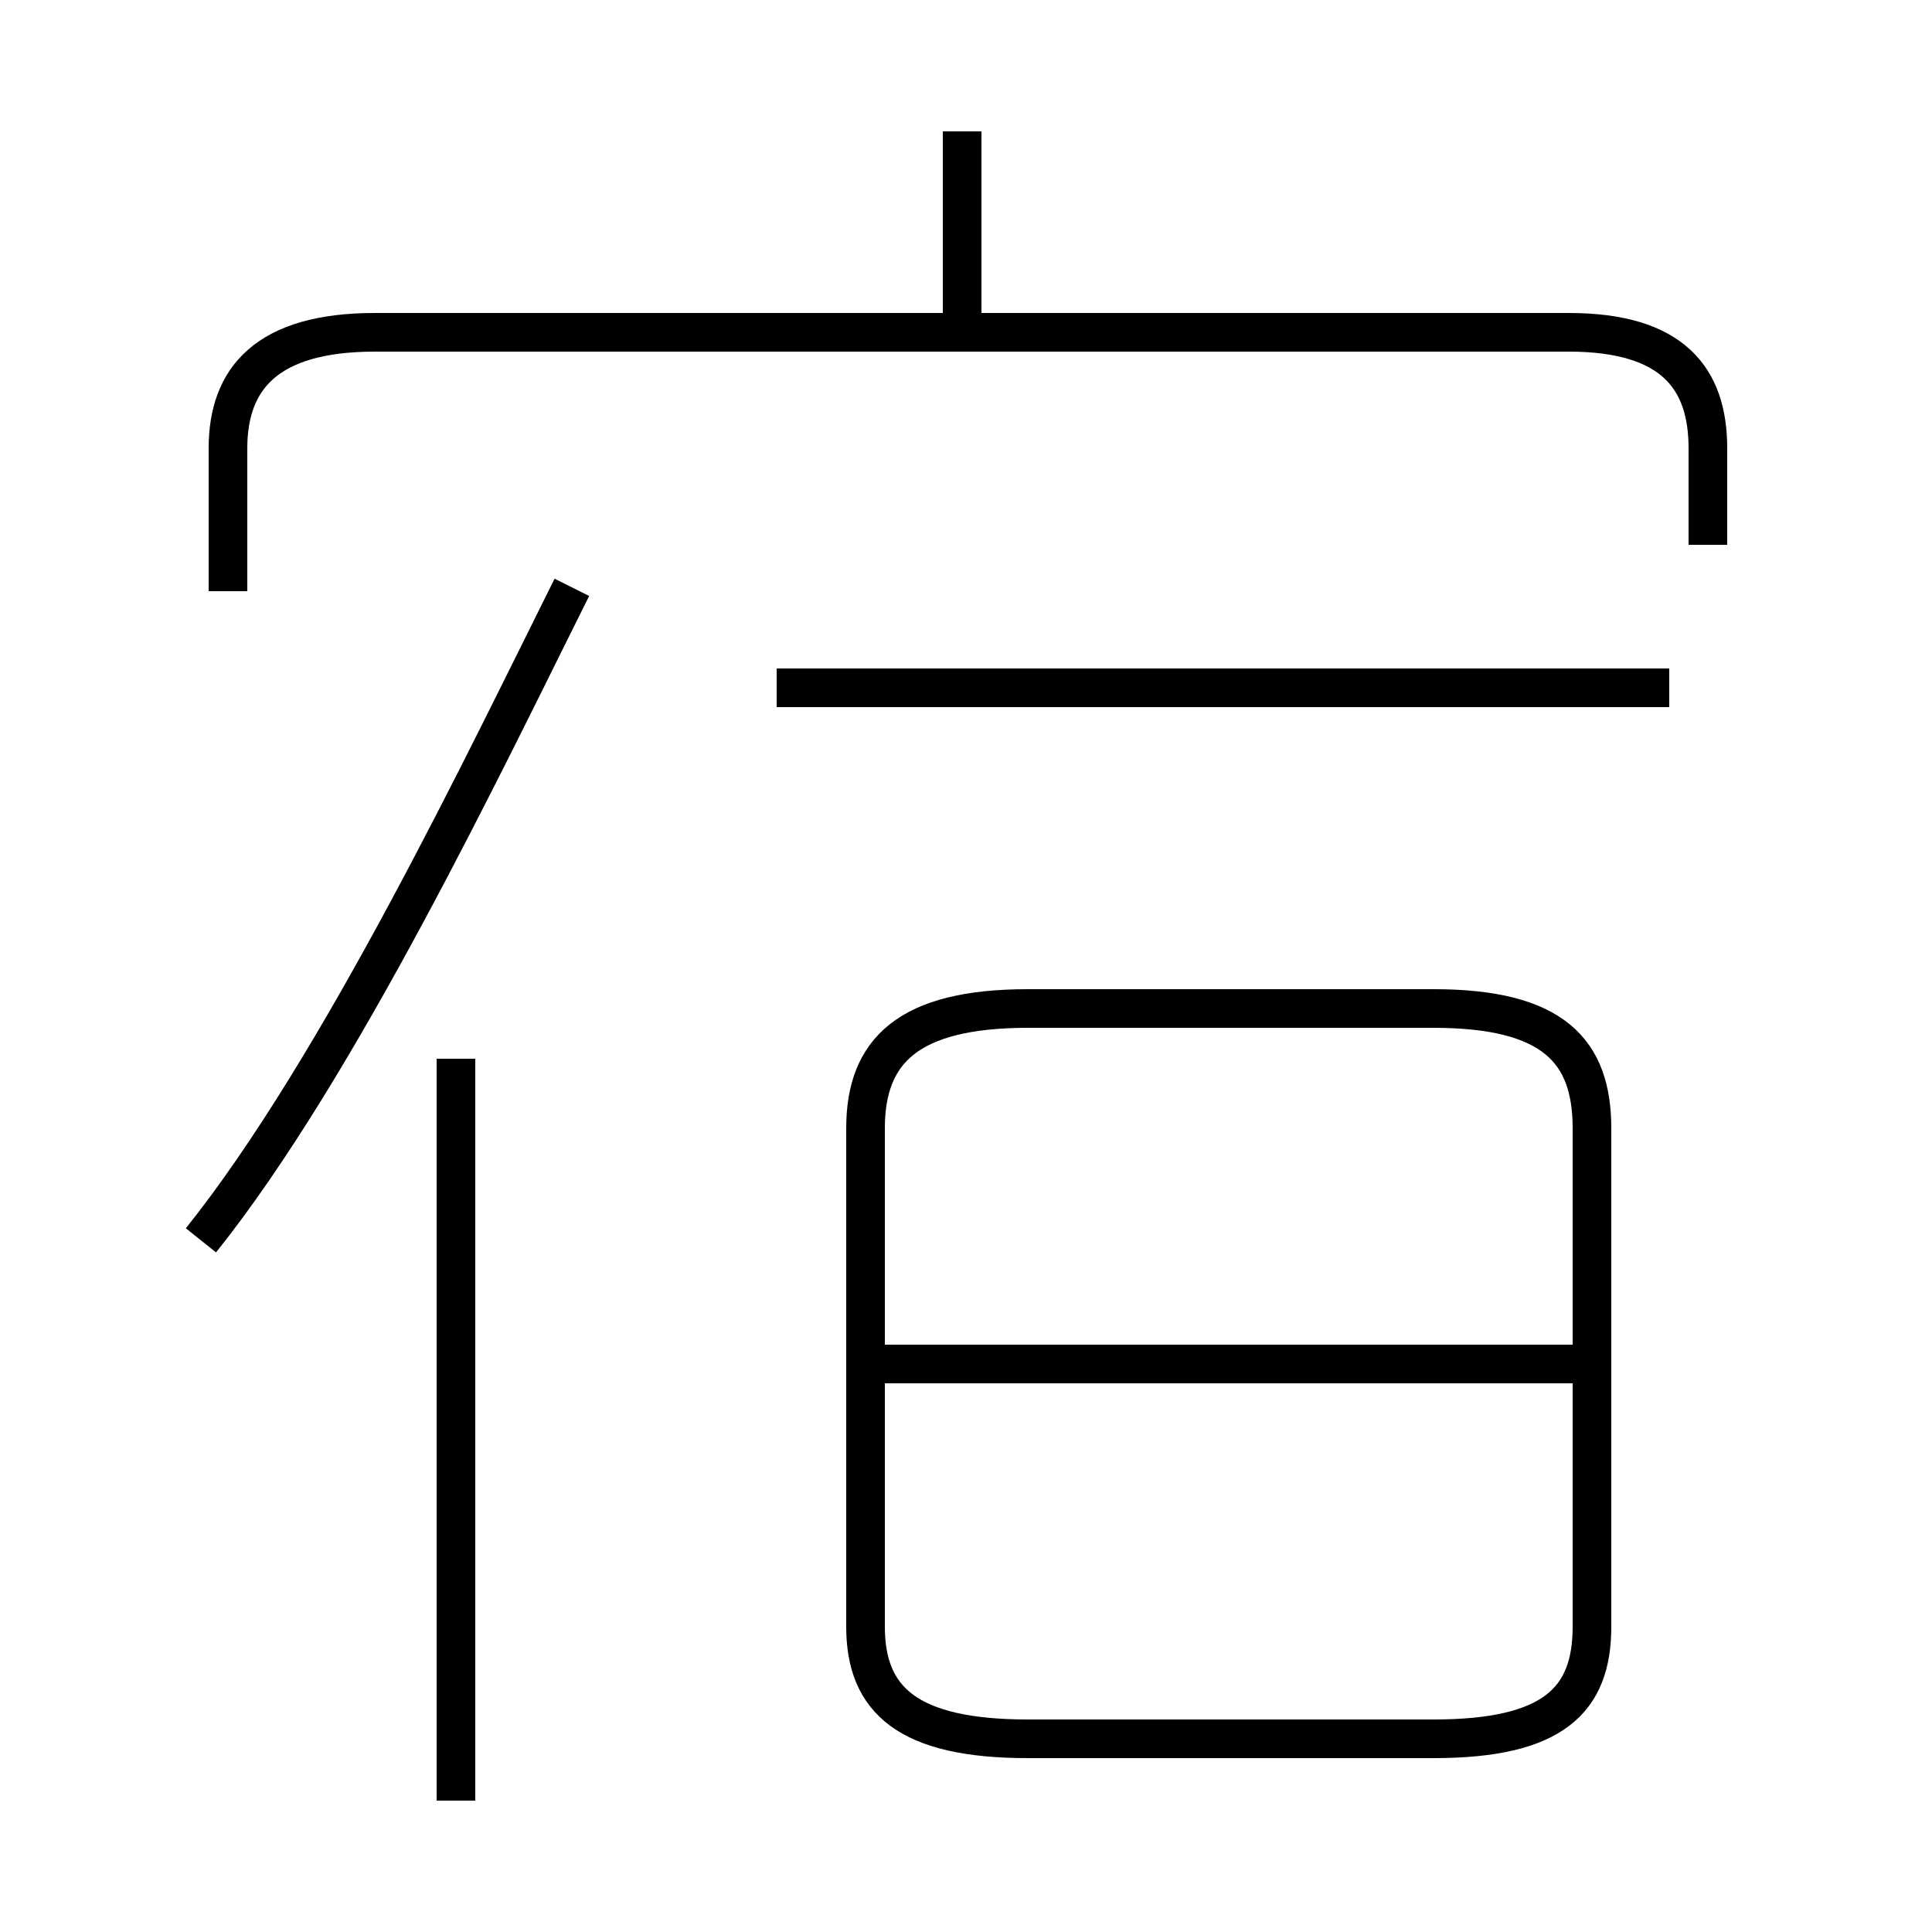 <?xml version='1.0' encoding='utf8'?>
<svg viewBox="0.0 -44.0 50.0 50.0" version="1.1" xmlns="http://www.w3.org/2000/svg">
<rect x="0.0" y="-44.0" width="50.0" height="50.0" fill="#808080" stroke="none"/>
<rect x="-1000" y="-1000" width="2000" height="2000" stroke="white" fill="white"/>
<g style="fill:none; stroke:#000000;  stroke-width:1">
<path d="M 24.9 35.1 L 24.9 40.6 M 44.2 29.9 L 44.2 32.4 C 44.2 34.2 43.3 35.4 40.6 35.4 L 9.7 35.4 C 6.9 35.4 5.9 34.2 5.9 32.4 L 5.9 28.7 M 5.2 11.9 C 8.8 16.4 12.6 24.4 14.8 28.8 M 11.8 -2.6 L 11.8 16.6 M 43.2 26.2 L 20.1 26.2 M 26.6 -1.0 L 37.1 -1.0 C 40.2 -1.0 41.2 -0.0 41.2 1.9 L 41.2 14.8 C 41.2 16.8 40.2 17.9 37.1 17.9 L 26.6 17.9 C 23.5 17.9 22.4 16.8 22.4 14.8 L 22.4 1.9 C 22.4 -0.0 23.5 -1.0 26.6 -1.0 Z M 41.0 8.7 L 22.9 8.7 " transform="scale(1, -1)" />
</g>
</svg>